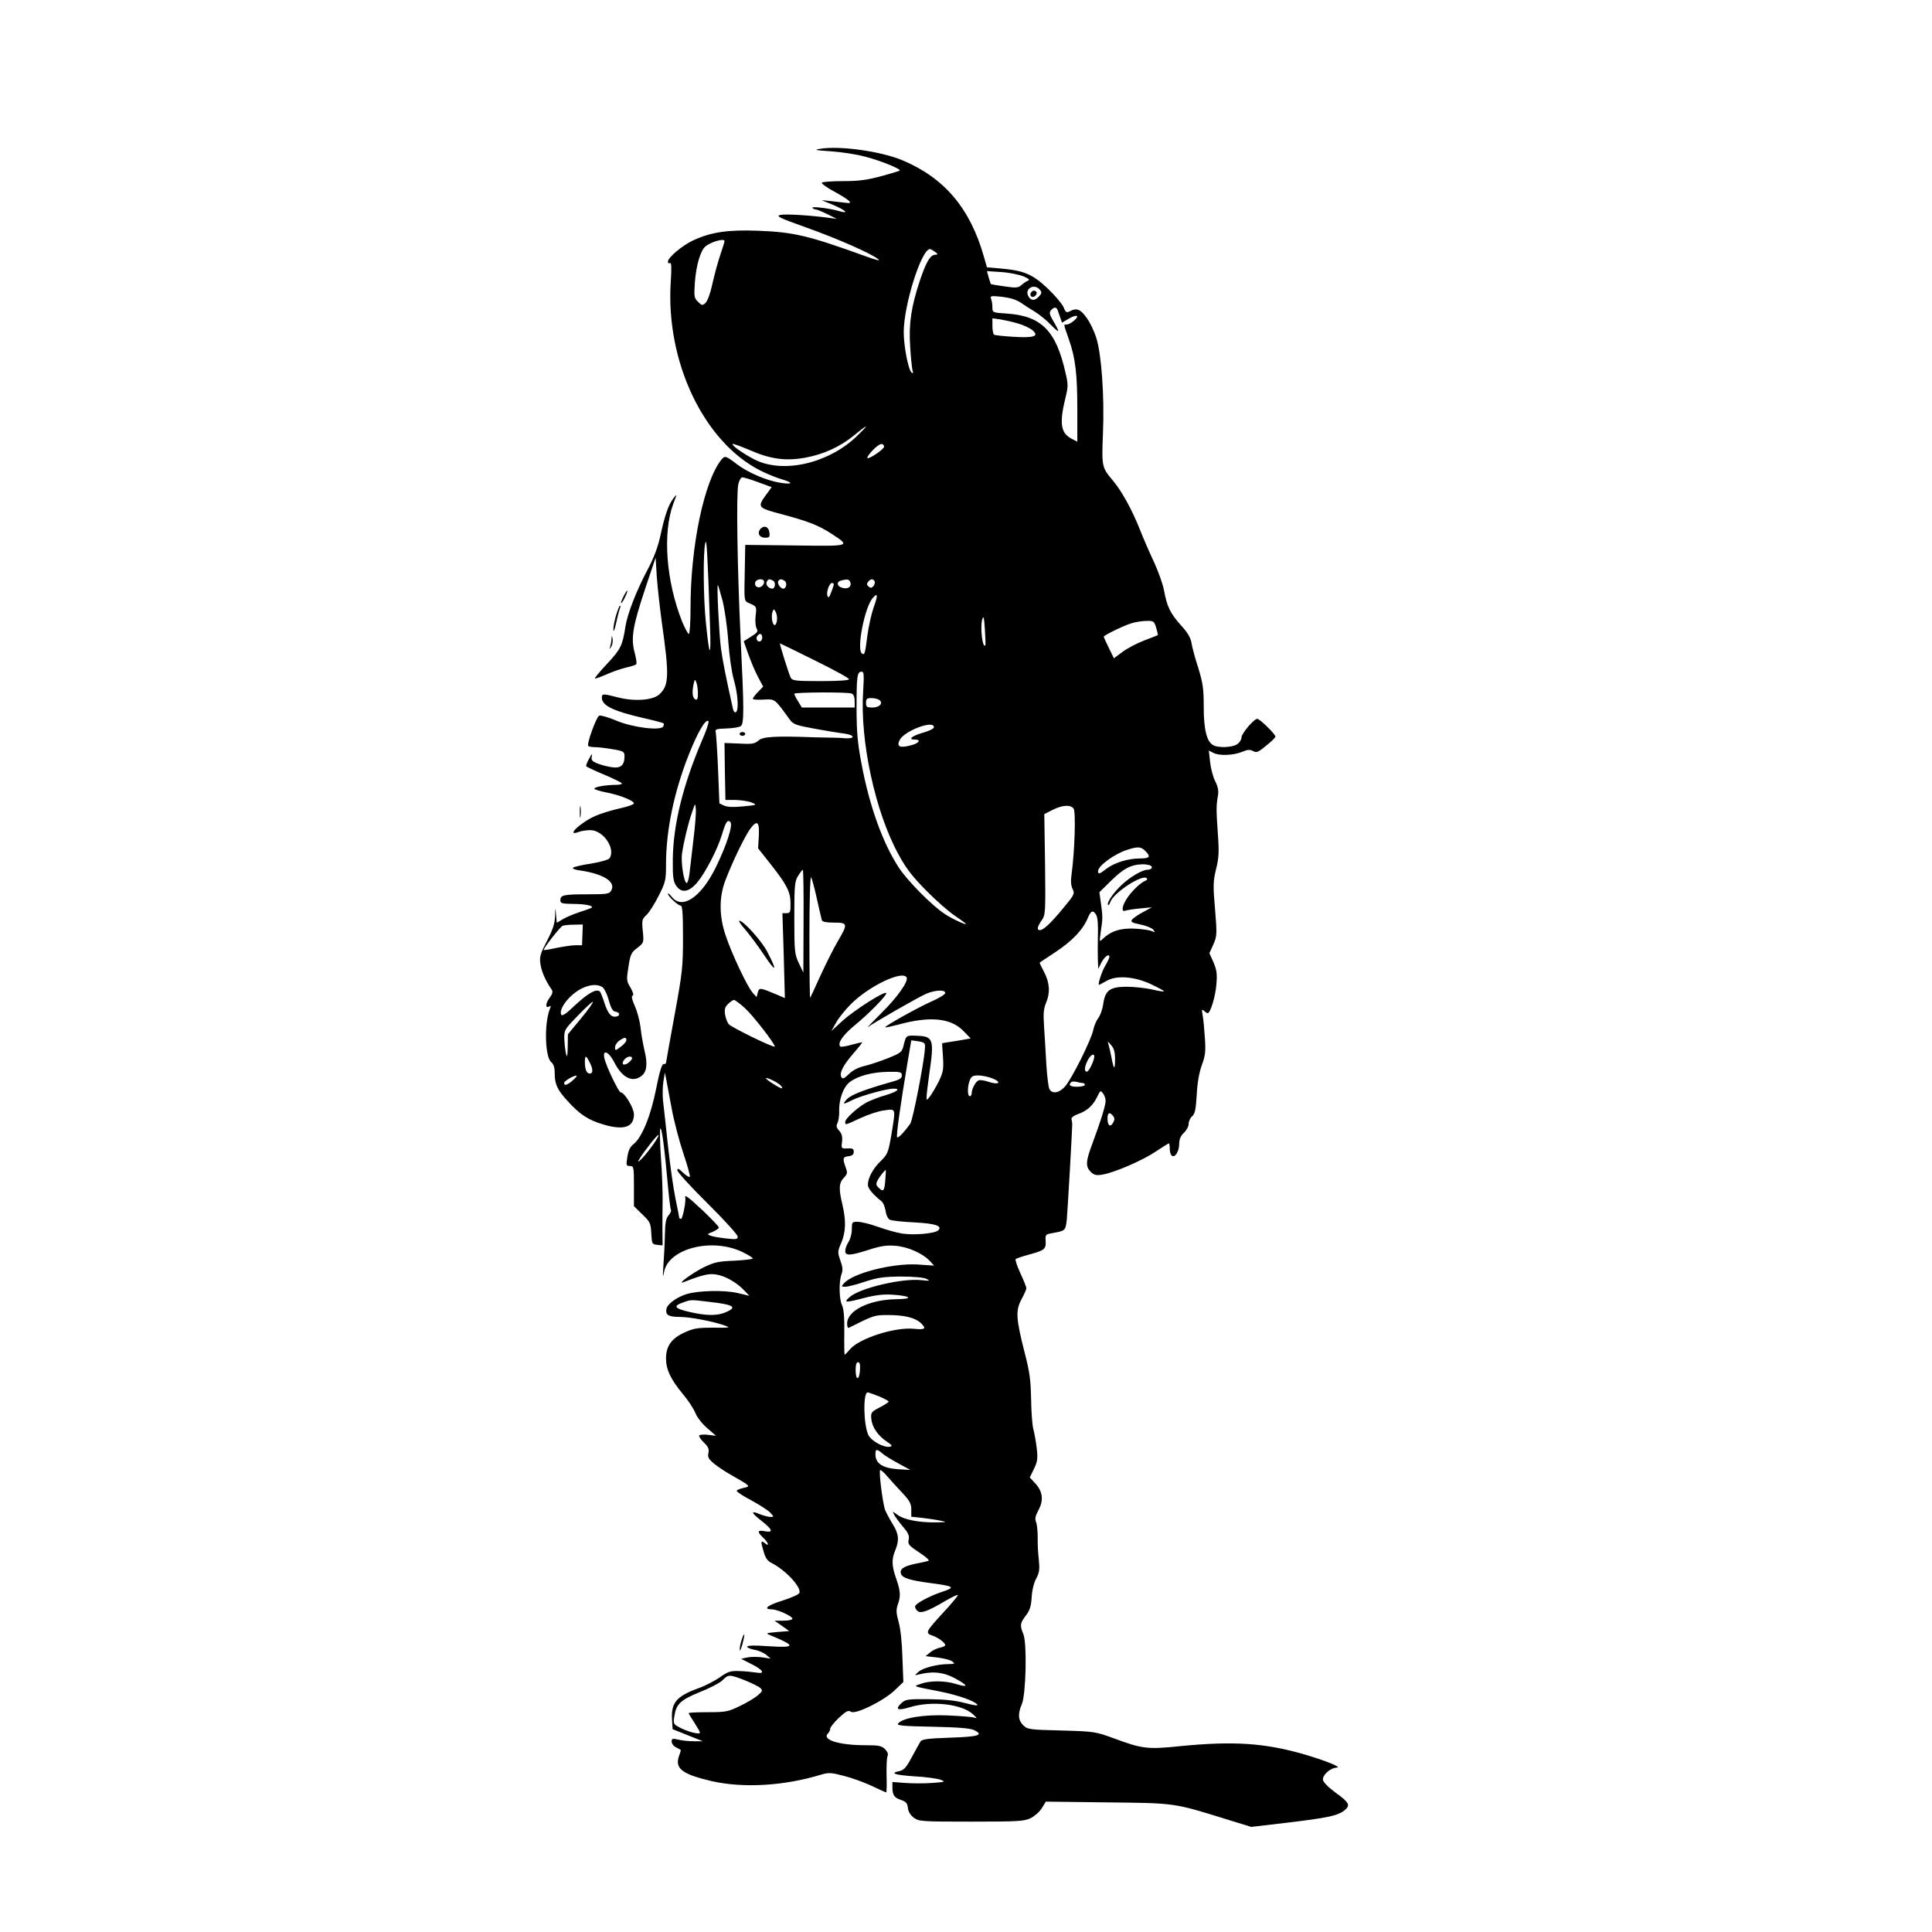 <?xml version="1.0" encoding="UTF-8" standalone="yes"?>
<!-- Created with sK1/UniConvertor (http://sk1project.org/) -->
<svg xmlns="http://www.w3.org/2000/svg" xmlns:xlink="http://www.w3.org/1999/xlink"
  width="1024pt" height="1024pt" viewBox="0 0 1024 1024"
  fill-rule="evenodd">
<g>
<g>
<path style="stroke:none; fill:#000000" d="M 434.5 78.9C 431.2 79.4 432.3 79.7 440.5 80.2C 446 80.6 454.1 81.8 458.4 83C 466.1 84.9 477.7 89.6 476.9 90.4C 476.7 90.6 472.2 92 467 93.4C 459.5 95.4 455.2 96 446.8 96C 440.9 96 435.9 96.4 435.6 96.8C 435.3 97.3 438.2 99.4 442.1 101.5C 450.5 106.1 452.6 108.2 448.4 107.5C 446.8 107.3 443.3 106.9 440.5 106.6L 435.5 106.1L 441.8 108.7C 448.3 111.5 450.3 113.5 444.8 111.9C 439.7 110.4 430 109.2 430.6 110.2C 430.9 110.6 431.7 111 432.3 111C 433 111 435.8 112.2 438.5 113.5L 443.5 116L 439.5 115.5C 430.5 114.2 416.5 113.3 413.7 113.9C 411 114.5 412.8 115.4 427.1 120.5C 443.7 126.4 461.9 134.4 465.5 137.4C 466.8 138.4 464.5 137.9 459 135.9C 428.9 125 420.8 123 401.9 122.3C 385.8 121.7 376.9 123 367.4 127.4C 361.6 130.1 354 136.5 354 138.7C 354 139.5 354.5 139.8 355.1 139.4C 355.9 139 356 141.9 355.5 149.6C 352.8 191.8 373.1 234.3 403 249.4C 406.6 251.2 411.7 253.3 414.3 254C 420.6 255.9 420.3 256.9 413.7 255.9C 406.2 254.7 396.4 250.5 390.4 245.9C 384.6 241.5 384.2 241.4 382.3 243.7C 373.1 255.4 366 289.5 366 322.1C 366 329.7 365.6 336 365.1 336C 364.6 336 363.1 333.1 361.6 329.6C 353 308 351.1 282.4 356.9 266.9C 358.9 261.7 358.9 261.6 357 264C 354.3 267.5 352.4 273 350.1 283.6C 348.7 290 346.7 295.4 343.1 302.2C 337.4 312.9 332.6 325.2 331.5 332C 330 342 329 344.1 321.9 351.7C 318 355.8 315.1 359.4 315.3 359.6C 315.5 359.8 318.1 358.9 321.1 357.6C 324.1 356.2 328.8 354.6 331.5 353.9C 334.3 353.3 336.8 352.5 337.2 352.1C 337.6 351.8 337.2 349 336.4 346C 334.3 338.2 335.3 332.2 341.8 312.5L 347.5 295.5L 348.1 305.5C 348.5 311 349.7 322 350.8 330C 354.8 358.2 354.6 363.2 349.5 368C 346.1 371.2 336.2 371.9 327.4 369.6C 319.6 367.6 319 367.6 319 369.8C 319 374 325.1 376.9 340.7 380.5C 346.5 381.8 351.4 383.1 351.7 383.4C 352 383.6 351.9 384.4 351.5 385.1C 350 387.4 335.3 385.6 326.8 382C 322.5 380.2 318.4 379 317.6 379.3C 316.1 379.9 310.8 394.5 311.8 395.4C 312.1 395.7 313.7 396 315.3 396C 317 396 321.2 396.5 324.7 397.1C 330.6 398.1 331 398.4 331 400.9C 331 405.7 328.9 407.4 324.1 406.6C 321.7 406.3 318.3 405.3 316.5 404.6C 313.7 403.4 313.2 402.7 313.7 400.8C 314 399.2 313.6 399.6 312.3 402C 311.2 403.9 310.5 405.8 310.7 406.1C 310.8 406.4 315 408.4 320 410.5C 325 412.6 329.3 414.7 329.6 415.2C 329.9 415.6 328.4 416 326.3 416C 321.1 416 315 417.1 315 418C 315 418.4 317.8 419.3 321.3 420C 328.3 421.3 336 424.4 336 425.8C 336 426.4 332.5 427.6 328.3 428.5C 324 429.5 318.3 431.2 315.5 432.5C 307.7 435.9 299.6 443.6 306.6 441C 308 440.4 310.8 440 312.9 440C 319.7 440 326.4 449.7 323.1 454.9C 322.6 455.6 318.4 456.9 313.4 457.7C 308.5 458.4 304.1 459.5 303.7 459.9C 303.2 460.4 305 461.1 307.7 461.4C 319.9 463.2 326.5 467.4 324 471.9C 323 473.8 322 474 311.5 474C 298.8 474 297 474.4 297 477.1C 297 478.8 297.8 479 303.8 479.1C 310.5 479.1 315.2 480.2 313.4 481.2C 312.9 481.5 310 482.5 307 483.5C 304 484.5 300.1 486.1 298.3 487.2L 295.1 489.1L 294.7 484.8C 294.4 480.6 294.3 480.6 294.2 485.7C 294 489.6 293 492.8 289.9 498.7C 286.4 505.4 285.9 507.1 286.4 510.7C 286.9 514.7 289.2 519.9 292.2 524.2C 293.2 525.6 293 526.5 291.2 529C 289 532 289 534.7 291.2 533.4C 292 532.9 292.1 533.3 291.5 534.6C 288.4 542.2 288.8 560 292.1 562.9C 293.4 563.9 294 565.8 294 568.7C 294 574.5 295.3 577.5 300.6 583.3C 307.3 590.7 311.6 593.6 320.1 596.1C 330.8 599.2 336 597.4 336 590.6C 336 587.3 331 579 329 579C 327.9 579 321.1 564.8 320.3 560.7C 319.3 556 322.7 557.4 325.5 562.9C 329.6 571 334.9 573.9 339.7 570.5C 342.8 568.4 343.4 564.1 341.6 556.8C 340.8 553.3 339.8 547.8 339.5 544.5C 339.1 541.2 337.8 536.2 336.5 533.3C 335 529.9 334.5 528 335.3 527.7C 336 527.5 335.6 526 334.2 523.5C 332 519.9 332 519.3 333.1 512.4C 334.1 505.8 334.6 504.8 337.8 502.4C 341.2 499.7 341.3 499.7 340.7 493.5C 340.1 487.7 340.3 487.1 342.7 484.9C 344.1 483.6 347 479 349.1 474.8C 352.8 467.5 353 466.5 353 458.1C 353 440.2 357.2 419.9 365.1 399.9C 369.9 387.8 374.1 380.8 375.5 382.2C 375.9 382.6 374.4 387.2 372.1 392.4C 362 416.1 356.9 436.8 356.6 455C 356.5 464.6 356.8 467.1 358.3 469.3C 361 473.5 365 473 369.4 467.9C 373.8 462.7 380.2 450.4 382.6 442.5C 384.7 435.5 385.6 434.2 387.1 435.7C 388.6 437.2 385.2 447.8 379.4 459.7C 371.6 475.6 361.6 482.3 356.1 475.4C 354.9 473.9 354 473.2 354 473.7C 354 475 359.4 480 360.8 480C 361.7 480 362 484.4 362 496.8C 362 512.4 361.7 515.4 357.5 538.2C 355 551.8 353 563.1 353 563.4C 353 563.7 352.4 564 351.7 564C 350.8 564 349.5 568.2 347.8 576.9C 345 591.2 340.3 602.8 335.9 606.3C 333.9 607.9 333 609.8 332.5 613.3C 331.8 617.6 331.9 618 333.9 618C 335.9 618 336 618.5 336 628.7L 336 639.3L 340.4 643.6C 344.6 647.6 344.9 648.3 345.2 653.7C 345.5 659.2 345.6 659.5 348.3 659.8L 351.2 660.1L 351.1 651.8C 351.1 647.2 351.1 639.9 351.2 635.5C 351.2 631.1 350.9 621.2 350.3 613.5C 349.8 605.8 349.6 598.9 350 598.2C 350.7 596.8 352.4 610.1 354 628.4C 354.6 634.9 355.3 640.7 355.6 641.2C 355.9 641.7 355.4 643 354.4 644.1C 353 645.7 352.5 648 352.4 654.8C 352.3 659.6 351.9 666.9 351.6 671C 351.2 677.2 351.3 677.7 352 674C 354.5 661.7 377.2 655.9 393.3 663.5C 396.4 665 399 666.6 399 667C 399 667.4 394.6 667.9 389.3 668.2C 380.8 668.5 378.6 669 373 671.7C 366.8 674.8 358.1 681.2 362.5 679.5C 372.5 675.6 375.8 674.9 379.5 675.5C 384.3 676.2 390.4 679.7 394.3 683.8L 397.2 686.8L 390.8 685.3C 383.9 683.7 370.1 684 363.9 685.9C 358.5 687.6 353.5 691.3 353.2 693.9C 352.7 697 354.4 698 360.3 698C 365.6 698 377.7 700.3 383.7 702.4C 387.4 703.7 387.2 703.8 378 703.7C 369.8 703.7 367.6 704 362.7 706.3C 355.9 709.4 353 713.5 353 720C 353 725.9 355.5 731.1 361.8 738.7C 364.7 742.1 367.7 746.7 368.6 749C 369.5 751.3 372.3 754.8 374.9 757L 379.5 761L 375.3 760.5C 373 760.2 370.9 760.4 370.6 760.8C 370.3 761.3 371.4 763 373.1 764.6C 375.4 766.8 375.9 768 375.5 770.1C 375 772.3 375.5 773.3 378.5 775.8C 380.5 777.4 384.8 780.3 388.1 782.1C 397.9 787.7 398 787.8 394.2 788.6C 392.4 789 390.7 789.6 390.5 790.1C 390.2 790.5 393.6 792.8 398 795.1C 402.4 797.5 407 800.4 408.2 801.7C 410.3 804 410.3 804 408.3 804C 407.2 804 404.6 803.3 402.6 802.5C 397.7 800.4 398.1 801.8 403.5 806C 409.5 810.7 410.1 812.4 405.5 811.6C 401.4 810.8 401.1 811.8 404.5 815C 407.2 817.5 408 820.1 405.5 818C 403.2 816.1 403.1 817 404.7 822.2C 405.7 825.9 406.8 827.4 409.3 828.6C 416.7 832.5 424.8 841.3 423.7 844.3C 423.4 845.1 419.3 846.9 414.6 848.4C 406.5 850.9 404.2 853 409.3 853C 412.2 853.1 420 856.6 420 858C 420 858.5 417.9 859 415.3 859L 410.5 859L 414.4 861.7L 418.3 864.5L 411.9 865C 405.7 865.6 405.6 865.6 408.5 866.8C 422.1 872.4 421.8 873.5 406.9 872.5C 399.9 872 396 872.1 396 872.8C 396 873.3 397.7 874 399.8 874.4C 401.8 874.7 404.6 875.9 406 877L 408.5 879.1L 403.8 878.4C 401.3 878.1 397.7 878.1 396 878.5L 392.8 879.2L 398.1 881.9C 404.4 885 405.9 887.4 400.9 886.5C 399 886.2 395 885.8 392 885.7C 387.2 885.5 385.9 885.9 381.4 889.1C 378.6 891 373.5 893.7 369.9 894.9C 358.5 899.1 355.6 902.5 356.2 911.6L 356.5 916.5L 364.5 919.7L 372.5 922.9L 368 922.9C 365.5 922.9 361.8 922.6 359.8 922.1C 356.4 921.3 356 921.4 356 923.1C 356 924.1 357 925.5 358.3 926.1C 359.5 926.7 360.6 927.4 360.8 927.5C 360.9 927.6 360.6 928.9 360 930.4C 357.4 937.3 361.4 940.4 377.5 944.1C 394.1 947.8 415.5 946.6 435.2 940.6C 439.2 939.4 440.6 939.5 447.1 941.2C 451.2 942.2 457.8 944.6 461.9 946.5C 465.9 948.4 469.4 950 469.7 950C 469.9 950 470.1 946.1 469.9 941.3C 469.8 936.4 470 931.7 470.4 930.8C 470.9 929.7 470.4 928.4 469.1 927.1C 467.3 925.3 465.8 925 458.5 925C 444.7 925 435.5 922.1 438.8 918.8C 439.5 918.1 440 917 440 916.3C 440 915.5 442.1 912.9 444.6 910.5C 448.5 906.9 449.6 906.3 451.1 907.3C 453.5 908.8 468.6 901.4 474.4 895.7L 478.8 891.5L 478.3 878.5C 478.1 870.7 477.3 863.2 476.3 859.7C 475 855 474.9 853.3 475.8 850.6C 477.5 846.1 477.3 843.3 475 836.7C 472.6 829.9 472.5 826.5 474.5 821.7C 476.7 816.4 476.4 813 473.2 807.9C 471.7 805.5 469.9 802.1 469.2 800.5C 467.9 797.3 465.7 779.9 466.5 779.2C 466.8 778.9 468.5 780.4 470.2 782.4C 472 784.5 475.6 788.5 478.3 791.3C 482.2 795.5 483 797 483 800.1L 483 803.9L 488.8 804.5C 491.9 804.9 496.3 805.5 498.5 806C 502.2 806.7 502 806.8 495.9 806.9C 487.1 807 479.2 805.5 475.7 802.9C 473 800.9 472.9 800.9 473.9 802.8C 474.4 803.8 476.5 806.7 478.5 809.1C 481.4 812.4 482.1 814 481.6 816.1C 481.1 818.5 481.7 819.2 487.3 822.9C 491.1 825.4 492.9 827.1 492 827.3C 491.2 827.6 487.9 828.3 484.8 828.9C 478.8 830.2 476.6 831.8 477.6 834.3C 478.4 836.4 482.6 837.7 493.5 839.1C 505.5 840.7 506.5 841.3 499.9 843.5C 492.8 845.8 485 850 485 851.5C 485 852.2 485.6 853.3 486.4 853.9C 488.1 855.3 491.8 854 501.1 848.5C 504.5 846.5 507.5 845.1 507.7 845.4C 507.9 845.6 504.7 849.6 500.5 854.1C 490.5 865 490.2 865.5 494.2 866.9C 497.4 868 501 870.7 501 872C 501 872.4 499.7 873 498.2 873.3C 496.6 873.6 494.3 874.7 493 875.8L 490.6 877.8L 496.7 878.5C 500.1 878.9 503.7 879.8 504.7 880.6C 506.3 881.8 506.2 881.9 502.8 882C 496.8 882 489.2 884 486.8 886.1C 484.7 888 484.7 888.1 486.5 887.6C 495.3 885.4 501.1 886.3 508.9 891.1C 513.3 893.8 512.5 894.3 506.5 892.5C 500.7 890.7 492.7 890.7 488 892.5C 484 893.9 482.9 893.5 498 896.5C 507.5 898.4 516.3 901.4 517.9 903.4C 518.6 904.2 516.8 904 511.7 902.7C 506.6 901.3 500.9 900.7 492.4 900.6C 481.7 900.5 480 900.7 478.1 902.4C 474.1 906 475.5 906.9 482.1 904.9C 493.7 901.3 509.7 903.1 515.7 908.6C 517.9 910.6 518 911 516.5 910.4C 515.4 910 508.9 909.5 502.2 909.2C 489.3 908.7 478.5 910.5 476 913.5C 475.1 914.6 478.5 914.9 494.2 915.2C 507.9 915.5 514.3 916 516.3 917C 521.6 919.6 518.8 920.5 503.6 921C 492.1 921.4 488.7 921.8 487.9 923C 487.4 923.8 485.3 927.6 483.3 931.3C 480.4 936.7 479.1 938.2 476.8 938.7C 471.3 939.8 474.2 940.8 484.8 941.5C 490.7 941.8 496.9 942.7 498.5 943.3C 501.3 944.4 501 944.5 494 945C 489.9 945.3 483.5 945.3 479.8 945L 473 944.5L 473 947.2C 473 951.4 473.9 952.8 477.5 954C 480.2 954.9 480.9 955.7 481.2 958.2C 481.4 960.2 482.5 962 484.3 963.4C 487 965.4 488.3 965.5 514.8 965.5C 540.2 965.5 542.8 965.3 546.4 963.6C 548.5 962.5 551.2 960.1 552.3 958.2L 554.3 954.9L 586.9 955.3C 623.1 955.7 621.8 955.5 649.9 964.2L 663.2 968.3L 681.9 966.1C 703.7 963.5 708.9 962.4 712.5 959.6C 715.9 956.8 715.3 955.5 707.7 950C 704 947.3 701.4 944.6 701.2 943.4C 700.8 940.9 705.1 937 708.4 936.9C 711.6 936.8 703.2 933.4 691.5 929.9C 670.3 923.8 653.9 922.7 625.5 925.5C 608.2 927.3 605.3 926.9 590.5 921.4C 580.6 917.8 580.2 917.7 562.6 917.2C 545.5 916.8 544.5 916.6 542.3 914.4C 539.6 911.7 539.4 908.4 541.6 903.2C 543.8 898.1 544.4 871 542.4 866.1C 540.5 861.5 540.6 860.4 543.7 856.3C 545.8 853.6 546.5 851.4 546.8 846.7C 547 843 547.9 839 549.2 836.7C 550.9 833.5 551.1 831.8 550.6 826.7C 550.2 823.3 549.9 818 550 814.9C 550 811.9 549.7 808.3 549.2 806.9C 548.4 805 548.7 803.5 550.5 800.2C 553.3 795 552.6 790.3 548.5 786L 545.8 783.1L 548 778.6C 549.9 774.7 550.1 773 549.5 767.7C 549.1 764.3 548.3 759.7 547.7 757.5C 547.1 755.3 546.6 748.1 546.5 741.5C 546.3 731.6 545.8 727.3 543.1 717C 538.5 698.9 538.2 694.6 541.4 688.7C 542.8 686.1 544 683.4 544 682.8C 544 682.2 542.6 678.6 540.8 674.8C 539.1 671.1 538 667.7 538.3 667.4C 538.6 667 541.9 665.9 545.6 664.9C 553.7 662.7 554.5 662 554.2 657.6C 554 654.4 554.2 654.2 557.7 653.6C 564.7 652.3 564.7 652.3 565.4 646.7C 565.8 642.6 568.3 599.5 568.3 595.5C 568.3 594.9 568.1 593.9 567.9 593.2C 567.7 592.4 569.1 591.3 571.3 590.5C 576.1 588.9 579.4 585.9 581.6 581.2C 583.2 577.9 583.3 577.8 584.6 579.5C 585.4 580.5 586 582.3 586 583.4C 586 585.9 583.3 594.6 579.1 605.8C 575.4 615.6 575.3 618.3 578.1 621.1C 579.8 622.8 581 623.1 584.1 622.6C 590.5 621.6 605.3 615.2 612.5 610.4C 616.1 608 619.3 606 619.5 606C 619.8 606 620 607.3 620 608.9C 620 610.6 620.5 612.2 621.2 612.6C 622.9 613.7 625 610.1 625 606.2C 625 603.8 625.8 602 627.5 600.4C 628.9 599.1 630 597 630 595.7C 630 594.4 630.8 592.5 631.9 591.6C 633.4 590.3 633.8 588 634.3 580.2C 634.6 573.9 635.6 568.4 637 564.5C 638.9 559.4 639.1 557.2 638.6 550C 638.3 545.3 637.8 539.9 637.4 538C 636.9 535.1 637 534.7 638.1 535.7C 638.8 536.4 639.7 537 640.1 537C 641.5 537 644.2 528.3 644.7 521.8C 645.2 516.3 644.9 514.2 643.2 510.1L 641 505.2L 643.1 500.6C 645 496.2 645.1 495.3 644 481.9C 642.9 469.5 643 467.1 644.5 460.8C 646 454.9 646.2 451.7 645.5 442.1C 644.6 429.1 644.6 427 645.5 421.9C 646 419.3 645.6 417.2 644.2 414.3C 643 412.1 641.8 407.5 641.4 404.1L 640.7 397.8L 643 399C 646.1 400.7 653.7 400.4 658.3 398.5C 661.1 397.3 662.5 397.2 664 398C 666.2 399.2 666.9 398.8 672.8 393.8C 674.6 392.3 676 390.8 676 390.4C 676 389.1 667.7 381 666.4 381C 664.6 381 658 388.8 658 390.9C 658 392 657 393.6 655.8 394.4C 653.3 396.2 645.8 396.5 643.1 395C 639.6 393.2 638 386.7 638 374.7C 638 365.1 637.6 362.2 635.1 354C 633.4 348.8 631.8 342.8 631.5 340.7C 631.1 338.1 629.4 335.2 626 331.5C 620.4 325.3 618.5 321.5 617 313.1C 616.4 309.8 614 303 611.6 297.8C 609.2 292.7 605.8 284.9 604.1 280.5C 599.9 270 594.7 260.6 590.1 255C 583.9 247.6 583.9 247.7 584.6 229.3C 585.4 209.8 583.8 187.9 581.1 179.2C 580.1 175.9 577.9 171.2 576.1 168.7C 572.8 163.9 570.7 163 567 165C 565.3 165.9 564.8 165.6 563.7 162.8C 562.9 161 559.1 156.5 555.2 152.8C 547.2 145.3 542.7 143.4 530.3 142.3L 523.1 141.7L 521.5 136.1C 514.2 110.4 500.6 94.3 478.2 84.9C 466.6 80.1 444.8 77.1 434.5 78.9zM 384 127.8C 384 128.3 382.9 131.8 381.6 135.6C 380.3 139.5 378.5 146.3 377.5 150.8C 376.5 155.5 375 159.6 373.9 160.6C 372.3 162 372 162 369.9 159.9C 367.9 157.9 367.8 157.1 368.3 149.6C 369 140.7 371.2 133 373.8 130.7C 376.7 128.2 384 126.1 384 127.8zM 495.6 133.5C 497.2 134.7 497.2 134.9 495.9 135C 493.1 135 491 138.5 487.6 148.6C 483 162.4 481.6 171.5 482.4 183.5C 482.7 189 483.3 194.6 483.6 196C 484.1 197.9 484 198.2 483.1 197.4C 481.4 195.9 479 183.4 479 176C 479 161.6 488.4 132 492.9 132C 493.3 132 494.5 132.7 495.6 133.5zM 542.5 146.5C 545.1 147.6 546 148.4 545 148.7C 544.2 149 542.6 150 541.5 151C 539.7 152.6 538.6 152.7 532.5 151.8C 528.7 151.3 525.4 150.7 525.2 150.6C 525.1 150.4 524.5 148.8 524 147L 523.1 143.7L 530.8 144.2C 535.1 144.5 540.3 145.6 542.5 146.5zM 550.8 153.2C 552.4 154.8 552.3 155.5 550.4 157.4C 548.3 159.6 546.3 159.4 545 156.9C 543 153.2 547.8 150.2 550.8 153.2zM 541 160.4C 542.9 161.7 546.4 164 548.8 165.4C 551.1 166.9 554.9 169.9 557 172.2C 561.7 176.9 562 176.5 558.4 170.4C 556.3 166.8 556 165.7 557 164.5C 558.5 162.7 559.9 162.6 560.5 164.2C 560.7 164.9 561.4 166.7 561.9 168.2L 562.9 171L 566.5 168.9C 568.5 167.7 570.4 167.1 570.8 167.5C 571.7 168.3 567.3 172 565.4 172C 563.6 172 563.6 171.4 566.5 179.8C 570 189.8 571 197.9 571 217.3L 571 234.1L 567.9 232.5C 562.2 229.5 561.4 224.4 564.7 210.9C 566.2 204.9 566.2 203.7 564.7 197.4C 559.7 175.3 552 167.5 533.8 166.2C 526.1 165.7 526 165.7 526 162.9C 526 161.4 525.7 159.4 525.3 158.4C 524.7 156.8 525.2 156.7 531 157.3C 535.2 157.8 538.6 158.8 541 160.4zM 539.7 171.5C 542.5 172.3 545.9 173.9 547.2 175C 551 178.2 548.1 179.2 537.1 178.5C 531.9 178.2 527.3 177.7 526.9 177.4C 526.4 177.1 526 175 526 172.8L 526 168.7L 530.3 169.3C 532.6 169.7 536.8 170.6 539.7 171.5zM 453.7 231.6C 438.6 245.8 414.9 251.1 400 243.6C 393.8 240.4 387.6 236 388.3 235.3C 388.6 235.1 392.5 236.5 397 238.4C 408.1 243.3 416.2 244.5 426.7 242.6C 436.4 240.9 445.5 236.7 453 230.5C 456 228 458.7 226 459 226C 459.3 226.1 456.9 228.5 453.7 231.6zM 468.6 236.6C 469 237.7 461.2 243.2 459.8 242.8C 459.3 242.6 460.5 240.8 462.5 238.7C 466 235.1 468 234.4 468.6 236.6zM 401.9 255.6L 409 258.2L 406 262.3C 401.3 268.7 401.6 269.2 413.8 272.4C 428.4 276.3 433.8 278.4 440.7 282.9C 451 289.6 451.1 289.5 421.4 289.1L 395 288.8L 394.8 299.4C 394.4 320.3 394.1 318.3 397.8 320C 401 321.5 401.1 321.6 400.5 326.3C 400.2 328.9 400.4 331.9 401 333C 401.9 334.7 401.5 335.3 398.1 337.4L 394.2 339.9L 396.6 346.7C 397.9 350.4 400.2 355.8 401.7 358.7L 404.5 363.9L 401.7 366.8C 400.2 368.3 399 370 399 370.4C 399 370.8 401.6 371 404.7 370.8C 410.9 370.5 410.4 370.1 418.6 381.4C 420.4 383.9 421.8 384.4 431.6 386.2C 437.6 387.3 444.8 388.5 447.5 388.8C 453.1 389.6 453.5 391.6 448 391.3C 446.1 391.1 443.4 391 442 391C 440.6 391 436.1 390.9 432 390.8C 411 390 404.3 390.4 402 392.5C 400.1 394.2 398.7 394.5 391.9 394.1L 384 393.8L 384.2 408.9L 384.5 424L 390 424C 393 424.1 396.9 424.7 398.5 425.4C 401.4 426.6 401.3 426.7 393.9 427.4C 388.9 427.9 385.6 427.8 383.8 427L 381.3 425.8L 380.6 408.2C 380.2 398.4 379.6 389.6 379.4 388.4C 378.9 386.5 379.3 386.3 385.1 386.1C 388.6 386 392 385.4 392.7 384.8C 394.4 383.4 394.4 375.9 392.5 337.3C 390.8 300.9 390.2 262 391.3 256.7C 391.8 254.6 392.7 253 393.5 253C 394.3 253 398.1 254.2 401.9 255.6zM 376.3 331C 377 349.6 376 349 374.1 329.6C 372.8 317.1 372.6 292.9 373.8 287.9C 374.5 284.4 375 292.5 376.3 331zM 405 308.4C 405 310.4 402.6 312 401.1 311C 400.3 310.6 400 309.5 400.3 308.6C 401.1 306.6 405 306.5 405 308.4zM 409.9 307.9C 411.3 308.8 410.8 312 409.3 312C 407.4 311.9 405.8 310.1 406.3 308.6C 407 306.8 407.9 306.6 409.9 307.9zM 415.9 307.9C 417.3 308.8 416.8 312 415.2 312C 413.7 312 411.8 309.2 412.5 308C 413.3 306.8 414.1 306.7 415.9 307.9zM 450.7 308.6C 451.5 310.9 449.5 312.4 446.6 311.6C 443.6 310.9 443.1 308.4 445.8 307.7C 449.1 306.8 450.1 307 450.7 308.6zM 463.5 308C 463.9 308.6 463.6 309.7 463 310.6C 462 311.7 461.4 311.8 460.4 310.9C 459.3 310 459.3 309.4 460.1 308.4C 461.5 306.7 462.6 306.6 463.5 308zM 441.9 309.7C 441.9 310.2 441.3 312.1 440.5 314C 439.6 316.6 439.1 317.1 438.6 315.9C 437.8 314 439.5 309 441 309C 441.5 309 442 309.3 441.9 309.7zM 383 318.5C 384.1 323 385.5 332.4 386 340C 386.6 347.8 387.8 356.4 389 360.5C 391.1 367.9 391.7 376.5 390 377.5C 389.5 377.8 388.8 377.1 388.5 375.8C 384.8 359.2 383 350.2 382.1 343.5C 381.1 335.5 379.8 309.5 380.5 310.1C 380.7 310.3 381.8 314.1 383 318.5zM 463 322.1C 461.8 325.6 460.4 332 459.8 336.4C 458.5 346.5 458.3 347.3 456.9 346.4C 453.8 344.5 458.3 321.7 462.6 316.9C 465.3 313.9 465.4 315.4 463 322.1zM 411.8 328.8C 411.6 330.3 411.1 331.4 410.5 331.3C 409.3 331 408.6 326.4 409.5 324.2C 410.1 322.6 410.2 322.6 411.1 324.3C 411.7 325.3 412 327.3 411.8 328.8zM 522.3 341.9C 520.8 344.3 519.4 332.4 520.6 328.3C 521.3 326.1 521.6 327.1 522 333.5C 522.3 337.9 522.4 341.7 522.3 341.9zM 612.8 332.7C 613.4 334.7 613.8 336.5 613.7 336.6C 613.6 336.7 610.4 338 606.6 339.4C 602.9 340.8 597.7 343.5 595.1 345.4L 590.4 348.9L 587.7 343.4C 586.2 340.4 585 337.7 585 337.5C 585 336.7 595.2 331.8 599.5 330.4C 601.7 329.7 605.3 329.1 607.6 329.1C 611.4 329 611.7 329.2 612.8 332.7zM 404 338C 404 339.1 403.3 340 402.5 340C 401 340 400.4 337.9 401.7 336.7C 402.9 335.4 404 336 404 338zM 431.8 350C 441.8 354.9 450 359.4 450 360C 450 360.6 444.6 361 435 361C 421.8 361 420 360.8 419.1 359.2C 418.2 357.5 413 341 413.4 341C 413.5 341 421.8 345 431.8 350zM 457.5 366.2C 455.7 392.6 463.9 430.5 476.3 453C 480.3 460.4 483.6 464.6 491 472.1C 496.2 477.4 503.1 483.4 506.3 485.5C 509.4 487.6 512 489.5 512 489.7C 512 490.4 504.4 486.9 500.7 484.4C 494.1 480.1 481.1 467 476.5 460C 467.9 447 460.7 427 456.5 404.2C 454.5 393.6 454 387.6 454 375C 454 358.3 454.3 356 456.7 356C 457.9 356 458 357.6 457.5 366.2zM 369.9 367.3C 370 370 369.6 371 368.8 370.8C 367.1 370.2 366.7 367.6 367.5 363.2C 368.1 360 368.4 359.8 369 361.5C 369.5 362.6 369.9 365.2 369.9 367.3zM 451.4 367.6C 452.4 368 453 369.4 453 371.6L 453 375L 439 375L 425 375L 423 371.7C 421.9 370 421 368.2 421 367.7C 421 366.9 449.1 366.7 451.4 367.6zM 465.9 370.9C 468.4 372.5 466.3 375 462.5 375C 459.4 375 459 374.7 459 372.5C 459 370.4 459.5 370 461.8 370C 463.3 370 465.1 370.4 465.9 370.9zM 495 385.4C 495 386.2 492.6 387.4 489 388.4C 483.2 390.1 481 392 485 392C 488.3 392 487.2 393.8 483.3 394.9C 476.9 396.7 475 395.8 476.9 392.1C 479.6 387.2 495 381.5 495 385.4zM 367.5 445.3C 366.7 452.6 365.7 460.6 365.4 463.2C 365.1 465.9 364.4 468 364 468C 362.5 468 360.8 457.2 361.5 452.3C 362.4 446.2 364.6 436.9 366.8 430.5C 368.5 425.5 368.5 425.5 368.8 428.8C 369 430.7 368.4 438.1 367.5 445.3zM 569 428.5C 570.3 430 569.6 451.2 568 463C 567.4 466.9 567.6 469.3 568.5 471.2C 569.7 473.7 569.5 474.2 563.4 481.5C 556.8 489.5 553 493 551.1 493C 549.4 493 549.8 491.1 552.1 487.8C 554.1 485 554.2 484 553.9 458.2L 553.5 431.5L 558 429.2C 563.1 426.7 567.2 426.4 569 428.5zM 402.2 443.1L 401.8 449.6L 408.5 458.1C 417.1 469 419 472.7 419 479C 419 483.5 418.8 484 416.8 484L 414.7 484L 415.4 506.5L 416 529L 412.3 527.4C 402.5 523.3 402.4 523.3 401.6 526.2L 401 528.5L 398.8 526C 395.9 522.6 387.7 505.2 384.6 495.8C 381.1 485.5 381.1 475.5 384.4 466.8C 388.2 456.7 395 442.8 397.7 439.2C 401.3 434.4 402.6 435.5 402.2 443.1zM 607 451C 610.1 454.1 609.4 455 604.2 455C 597.9 455 590.8 457.2 586.5 460.4C 582.7 463.4 582 463.5 582 461.7C 582 458.9 590.8 452.5 597.5 450.4C 603.1 448.6 604.7 448.7 607 451zM 609.4 458.6C 611.4 459.3 610.5 461 608.2 461C 605.4 461 598.8 464.9 594.2 469.3C 589.9 473.4 586.4 478.7 587.3 479.7C 587.6 479.9 588.1 479.2 588.5 478.1C 590 473.3 605.6 463.1 607.8 465.5C 608.2 465.9 608 466.5 607.3 466.7C 604.9 467.6 600.7 471.4 597.9 475.3C 594.8 479.6 594 483.6 596.4 482.7C 597.2 482.4 600.7 481.8 604.2 481.5L 610.5 480.9L 605.9 483.4C 603.4 484.7 600.8 486.5 600.1 487.3C 599.1 488.6 599.7 489 604.4 490C 607.4 490.6 610.4 491.8 611.2 492.7C 612.3 494.2 612.3 494.3 610.5 493.5C 609.4 493 605.3 492.4 601.4 492.2C 593.9 491.8 588.6 493.6 584.4 497.7C 582.7 499.4 582.7 499.2 583.4 494C 584.5 487 584.5 485.7 583.5 478.7L 582.7 472.9L 589.2 466.5C 595.6 460.3 599.4 458.3 605.2 458.1C 606.6 458 608.5 458.3 609.4 458.6zM 425.9 488.2L 425.8 515.5L 423.4 510.5C 421.2 505.8 421 504.5 421 486.5C 421 469.3 421.2 467.2 423 464.2C 424.1 462.5 425.2 461 425.5 461C 425.8 461 426 473.3 425.9 488.2zM 433 476.5C 434.2 482 435.4 487.1 435.6 487.7C 435.8 488.6 438 489 442 489C 449.4 489 449.5 489.6 444.1 498.8C 441.9 502.5 437.8 510.7 434.9 517C 432.1 523.3 429.5 528.7 429.4 528.9C 429.2 529.1 429 514.5 429 496.4C 429 478 429.4 464.2 429.9 465C 430.4 465.8 431.8 471 433 476.5zM 581.1 485.1C 581.8 486.4 582.1 490.8 581.9 495.9C 581.8 500.6 581.8 506.5 581.9 509L 582.1 513.5L 583.7 510.3C 585.3 507.1 588 505.1 588 507.2C 588 507.8 587 509.8 585.9 511.7C 584 514.7 581.7 522 582.5 522C 582.7 522 584.5 521 586.5 519.9C 591.8 516.8 601.3 517.5 610.4 521.8C 614.2 523.6 617.1 525.2 616.9 525.4C 616.7 525.7 613.8 525.2 610.5 524.4C 607.2 523.7 601.2 523 597.2 523C 588.2 523 585.7 524.9 584.7 532.4C 584.3 535 583.2 538.2 582.1 539.6C 581.1 540.9 579.9 543.7 579.5 545.7C 578.6 550.7 568.2 571.6 564.6 575.7C 561.5 579.4 557.6 580 556.2 577.2C 555.7 576.3 555 570.5 554.6 564.5C 554.3 558.4 553.7 549.4 553.4 544.5C 552.9 537.4 553.1 534.7 554.4 531.6C 556.7 526.2 556.4 521.1 553.5 515.4C 552.1 512.7 551 510.4 551 510.3C 551 510.2 554.7 507.7 559.3 504.7C 568 499 573.9 492.9 576.5 486.7C 578.2 482.5 579.4 482.1 581.1 485.1zM 308.7 495.5L 308.5 501L 305 501C 303.1 501 298.6 501.7 295 502.4C 291.4 503.2 288.4 503.7 288.2 503.5C 287.7 503 296.9 491.2 298.2 490.7C 298.9 490.4 301.6 490.1 304.2 490.1L 308.9 490L 308.7 495.5zM 480.5 518C 481.7 520 475.7 528.5 467.1 537C 462.4 541.7 459.2 545 460 544.4C 462.5 542.4 486.3 528.8 490.5 526.9C 495.3 524.7 501 524.4 501 526.3C 501 527 497.7 529.1 493.7 530.8C 486.3 534.1 468.6 544 469.2 544.5C 469.4 544.7 472.5 544 476 543.1C 492.6 538.5 503.8 539.5 510.5 546.3L 514.5 550.4L 507 551.7C 502.9 552.3 499.5 552.9 499.4 552.9C 499.3 553 499.5 556.3 499.8 560.3C 500.2 566.8 499.9 568.3 497.6 573.1C 496.1 576.1 494 579.6 493 581C 491.2 583.3 491 583.3 491.1 581.5C 491.1 580.4 491.7 575 492.5 569.5C 495.2 551 494.7 549.4 486.5 549C 480.3 548.7 480.3 548.7 479.1 553.4C 478.1 557.7 477.8 557.9 470.8 560.8C 466.8 562.4 461.1 564.3 458.2 565C 454.8 565.8 451.9 567.3 449.9 569.3C 447.6 571.6 446.6 572 446 571C 444.7 568.9 446.7 564.9 452 558.7C 454.8 555.5 457 552.7 457 552.5C 457 552.3 454.5 552.9 451.5 553.7C 448.4 554.6 445.7 555 445.4 554.7C 443.7 553 446.7 548.7 452.8 543.6C 460.7 537.2 470.5 527.1 469.7 526.3C 468.6 525.3 452.7 535.5 446.6 541L 440.6 546.5L 443.1 542.1C 444.4 539.7 447.9 535.3 450.8 532.4C 460.1 522.9 478.1 514.2 480.5 518zM 319 523C 320.1 523.6 321.6 526.4 322.6 530C 323.8 534.3 324.7 536 326.2 536.2C 328.6 536.6 328.9 538.4 326.6 538.8C 324 539.3 322.3 537.4 320.4 531.7C 319.5 528.8 318.4 526.1 318 525.6C 316.3 523.8 311.8 526.3 305 532.6C 299.8 537.6 297.9 538.8 297.4 537.7C 296.1 534.3 302.6 526.4 309 523.6C 313.1 521.8 316.4 521.6 319 523zM 394.7 534.2C 399.4 538.5 411.3 554 410.6 554.7C 409.9 555.4 387.6 544.5 386.2 542.8C 385.5 541.9 384.6 539.6 384.3 537.7C 383.9 535 384.2 533.8 385.9 532.1C 387 531 388.5 530 389 530C 389.6 530 392.1 531.9 394.7 534.2zM 308.1 539.6L 301 548.2L 300.9 554.9C 300.8 560 300.6 560.8 300 558.5C 299.6 556.8 299.2 553.3 299.1 550.6C 299 545.9 299.2 545.6 306.2 538.4C 310.1 534.3 313.7 531 314.2 531C 314.7 531 312 534.9 308.1 539.6zM 332 551.3C 332 552 330.7 553.6 329 554.8C 326.1 557 326 557 326 555.1C 326 554 327 552.4 328.2 551.6C 330.9 549.7 332 549.6 332 551.3zM 490.2 556C 489.7 563.7 483.8 593.6 482.5 595.5C 479.4 599.9 476.1 603.4 475.5 602.8C 474.9 602.2 477.1 586.5 481 563.2C 482.1 556.8 483 551.5 483 551.4C 483 551.4 484.7 551.6 486.8 551.9C 490.3 552.6 490.5 552.8 490.2 556zM 591 561.3C 591 567.4 590.3 567.1 589.1 560.4C 588.6 557.7 587.8 554.6 587.5 553.5C 586.9 551.7 587.1 551.8 588.9 553.9C 590.4 555.6 591 557.6 591 561.3zM 580 560C 580 562.1 577.1 568 576.1 568C 574.5 568 574.8 565.4 576.5 562C 578 559.1 580 558 580 560zM 312.5 563C 314.4 566.6 314.4 569 312.6 569C 310.9 569 310 566.8 310 562.9C 310 559.2 310.6 559.2 312.5 563zM 335 560.9C 335 561.5 334 562.6 332.8 563.5C 330.2 565.2 329.1 563.8 331 561.5C 332.4 559.8 335 559.5 335 560.9zM 478 570C 478 571.5 476.8 572.3 472.3 573.5C 458.5 577.4 451.2 580.2 449 582.5C 446.1 585.5 446.8 585.6 452.1 582.9C 456.6 580.7 469.9 577 473.7 577C 477.6 577 475.4 578.7 469.3 580.5C 466.1 581.4 461.8 583.1 459.7 584.1C 454.9 586.6 448 592.8 448 594.6C 448 596.4 447.7 596.5 456.1 592.6C 460.2 590.7 465.9 588.8 468.8 588.5C 475 587.7 474.8 587 472.4 601.7C 470.8 610.9 470.5 611.7 466.8 615.4C 462.6 619.4 460 624.4 460 628C 460 629.9 462.6 633 467.2 636.7C 468.1 637.3 469 639.6 469.4 641.8C 469.7 644.2 470.7 646.1 471.7 646.5C 472.7 647 478.5 647.6 484.7 647.9C 496 648.5 499.6 649.8 497.3 652.1C 495.6 653.8 484.4 654.8 478.1 653.8C 475 653.3 469.4 651.7 465.5 650.3C 461.7 648.9 456.9 647.7 455 647.6C 451.6 647.5 451.5 647.6 451.5 651.5C 451.5 653.8 450.7 656.8 449.7 658.3C 448.8 659.7 448 661.8 448 663C 448 665.7 450.6 665.6 460.5 662.4C 466.7 660.4 469.8 659.9 474.6 660.3C 481.2 660.8 489.1 664.3 493 668.5L 495.1 670.8L 486.2 670.2C 473 669.5 452.3 674.7 447.4 680.1C 445.8 681.9 445.8 682 448.1 682C 449.4 682 454.1 680.8 458.5 679.3C 465.2 677.1 468.3 676.7 477.5 676.6C 484.2 676.6 489.5 677.1 491 677.8C 493.2 678.9 492.9 679 488.3 678.5C 478.1 677.4 455.7 682.7 450.3 687.5C 446.9 690.5 447.9 690.6 458.2 687.9C 464.1 686.4 468.3 685.9 473 686.2C 483 686.9 484.4 688.5 475.2 688.6C 460.8 688.8 449 694.6 449 701.5C 449 702.9 449.3 704 449.8 703.8C 463.4 697 463.4 697 470.9 697C 479.2 697 485 698.4 488 701.2C 491.2 704.2 490.4 704.9 484.6 704.3C 474.3 703.2 454.9 709.5 450.3 715.4C 449.1 716.8 448 718 447.7 718C 447.5 718 447.4 712.7 447.5 706.2C 447.6 698.2 447.2 693.7 446.3 691.8C 444.7 688.6 444.6 679.2 446 675.4C 446.8 673.3 446.7 671.6 445.4 668.1C 443.9 663.7 443.9 663.3 445.9 658.7C 448.3 653 448.5 646.9 446.5 638.5C 444.5 630.2 444.6 627 447.2 624.3C 449.2 622.2 449.3 621.6 448.2 618.7C 446.5 613.9 446.7 613.2 449.8 612.8C 451.7 612.6 452.5 611.9 452.5 610.5C 452.5 608.9 451.9 608.5 449.2 608.7C 445.9 608.8 445.8 608.8 446.3 605.2C 446.6 602.5 446.2 600.9 444.8 599.3C 443.3 597.7 443.1 596.8 443.9 595.2C 444.4 594.2 444.8 591.6 444.8 589.4C 444.5 583 446.9 576.2 450.4 573.5C 454.8 570.2 462.4 568.2 470.8 568.1C 477.3 568 478 568.2 478 570zM 356 587.5C 357.2 594.1 360 604.8 362.2 611.3C 364.4 617.8 365.9 623.4 365.6 623.7C 365.3 624.1 363.6 623.1 362 621.5C 359.7 619.3 359 619 359 620.3C 359 621.2 366.2 629.1 375 637.8C 383.8 646.5 391 654.5 391 655.4C 391 656.9 390.2 657 384.8 656.4C 381.3 656 377.6 655.4 376.5 654.9C 374.7 654.2 374.8 654 377.8 652.9C 379.5 652.1 381 651.1 381 650.6C 381 650.1 377.3 646.2 372.8 641.9C 365.1 634.7 362.7 632.8 363.2 634.7C 363.7 636.6 361.8 646 361 646C 360.4 646 360 645.7 360 645.4C 360 645.1 359.1 640.5 358 635.2C 356.9 629.9 355.1 617.2 354 607C 352.9 596.8 351.8 586.2 351.4 583.3C 351.1 580.4 351.2 575.9 351.6 573.3L 352.4 568.5L 353.1 572C 353.4 573.9 354.8 580.9 356 587.5zM 303.7 572.5C 300.8 575.1 299 575.7 299 574C 299 573 303.8 570.1 305.5 570.1C 306.1 570.1 305.2 571.2 303.7 572.5zM 526.1 571.6C 531.2 573.7 529.4 575.2 524 573.4C 521.8 572.6 519.4 572.3 518.7 572.6C 517.1 573.2 515 577.2 515 579.5C 515 580.3 514.6 581 514 581C 512.7 581 512.7 575.9 514 572.6C 514.8 570.5 515.6 570 518.5 570C 520.4 570 523.8 570.7 526.1 571.6zM 413.3 574.9C 414.2 575.7 414.8 576.5 414.5 576.8C 414 577.3 406 572.3 406 571.5C 406 570.8 411.3 573.2 413.3 574.9zM 573.8 574C 574.4 574 575 574.4 575 575C 575 575.5 573.2 576 571 576C 567.2 576 566.1 575.2 567.7 573.6C 568.1 573.2 569.4 573.1 570.5 573.4C 571.6 573.7 573.1 574 573.8 574zM 589.9 591.4C 590.8 592.5 590.9 593.4 590 595C 588.6 597.7 587 596.7 587 592.9C 587 589.7 588.1 589.2 589.9 591.4zM 347.5 604.7C 344.6 609.3 338.8 616.1 338.3 615.6C 338.1 615.4 340.2 612 343.2 608.2C 348.3 601.3 351 599.2 347.5 604.7zM 469.2 625.7C 468.8 631.3 468.1 632 465.6 629.4C 464.3 628.2 464.2 627.4 465.1 625.7C 466.3 623.4 469.2 619.8 469.5 620.2C 469.6 620.4 469.4 622.9 469.2 625.7zM 375.9 690C 389 691.5 391.1 692.8 384.5 695.6C 379.9 697.5 374.1 697.4 365.2 695.3C 357.4 693.5 356.6 692.2 362.1 690.3C 366.4 688.8 365.9 688.8 375.9 690zM 455.8 726.2C 455.4 731.8 453.6 731.8 453.5 726.3C 453.5 723.4 453.9 722 454.8 722C 455.7 722 456 723.3 455.8 726.2zM 465.9 740.1C 468.7 741.3 471 742.5 471 742.9C 471 743.2 468.9 744.6 466.2 746C 461.8 748.3 461.5 748.7 461.8 752C 462.2 756.4 465.3 760.9 469.9 764C 472.9 766 473.2 766.5 471.6 766.8C 468.6 767.4 462 763.9 460.3 760.7C 457.7 755.5 457.3 738 459.9 738C 460.4 738 463 739 465.9 740.1zM 468.1 770.7C 469 771.5 472.6 773.7 476.1 775.6L 482.5 779.1L 475.7 778.7C 467.7 778.1 464 775.6 464 770.8C 464 767.8 464.7 767.8 468.1 770.7zM 394.8 890.6C 398.5 892.1 402.2 893.9 403 894.7C 404.3 896 404.2 896.4 401.5 898.7C 399.9 900 395.6 902.6 392 904.3C 386 907.2 384.7 907.5 375.3 907.5C 369.6 907.5 365 907.7 365 908C 365 908.3 366.4 910.5 368 913C 369.6 915.5 371 917.9 371 918.3C 371 919.5 365.2 918.1 360.6 915.8C 356.9 913.9 356.8 913.7 357.4 909.7C 358.4 903.1 360.7 901 371 896.8C 376.1 894.8 381.5 892 382.9 890.6C 386.1 887.4 386.6 887.4 394.8 890.6z"/>
<path style="stroke:none; fill:#000000" d="M 546.5 155C 545.4 156.7 547 158.2 548.6 156.9C 549.3 156.3 549.7 155.4 549.4 154.9C 548.7 153.7 547.3 153.8 546.5 155z"/>
<path style="stroke:none; fill:#000000" d="M 403 280.4C 401.2 282.6 402.5 285 405.5 285C 407.8 285 408.1 284.6 407.8 282.3C 407.5 279.1 404.9 278.2 403 280.4z"/>
<path style="stroke:none; fill:#000000" d="M 392 389C 392 389.5 392.7 390 393.5 390C 394.3 390 395 389.5 395 389C 395 388.4 394.3 388 393.5 388C 392.7 388 392 388.4 392 389z"/>
<path style="stroke:none; fill:#000000" d="M 395 492.7C 397.3 495.4 401.9 501.5 405.2 506.5C 411.4 515.8 412.1 514.9 406.7 504.5C 403.7 498.7 394 488 391.9 488C 391.3 488 392.7 490.1 395 492.7z"/>
<path style="stroke:none; fill:#000000" d="M 330.5 316.1C 329.6 317.8 329 319.4 329.2 319.6C 329.5 319.8 330.4 318.4 331.3 316.5C 333.4 312.2 332.6 311.8 330.5 316.1z"/>
<path style="stroke:none; fill:#000000" d="M 326.5 326.2C 325.7 329 325 332.5 325.1 333.9C 325.1 335.3 325.8 333.8 326.5 330.5C 327.2 327.2 328.1 323.7 328.5 322.7C 328.9 321.8 329 321 328.6 321C 328.3 321 327.4 323.3 326.5 326.2z"/>
<path style="stroke:none; fill:#000000" d="M 324.1 338.7C 324.1 339.9 323.7 341.7 323.4 342.7C 322.9 344.4 322.9 344.4 324 342.7C 324.6 341.7 324.9 339.9 324.7 338.7C 324.3 336.5 324.3 336.5 324.1 338.7z"/>
<path style="stroke:none; fill:#000000" d="M 307.3 430.5C 307.3 433.2 307.5 434.3 307.7 432.7C 307.9 431.2 307.9 429 307.7 427.7C 307.5 426.5 307.3 427.7 307.3 430.5z"/>
<path style="stroke:none; fill:#000000" d="M 393.1 869.1C 392.5 870.9 392 873.2 392.1 874.4C 392.1 875.6 392.7 874.2 393.5 871.5C 395 865.8 394.8 864.3 393.1 869.1z"/>
</g>
</g>
</svg>